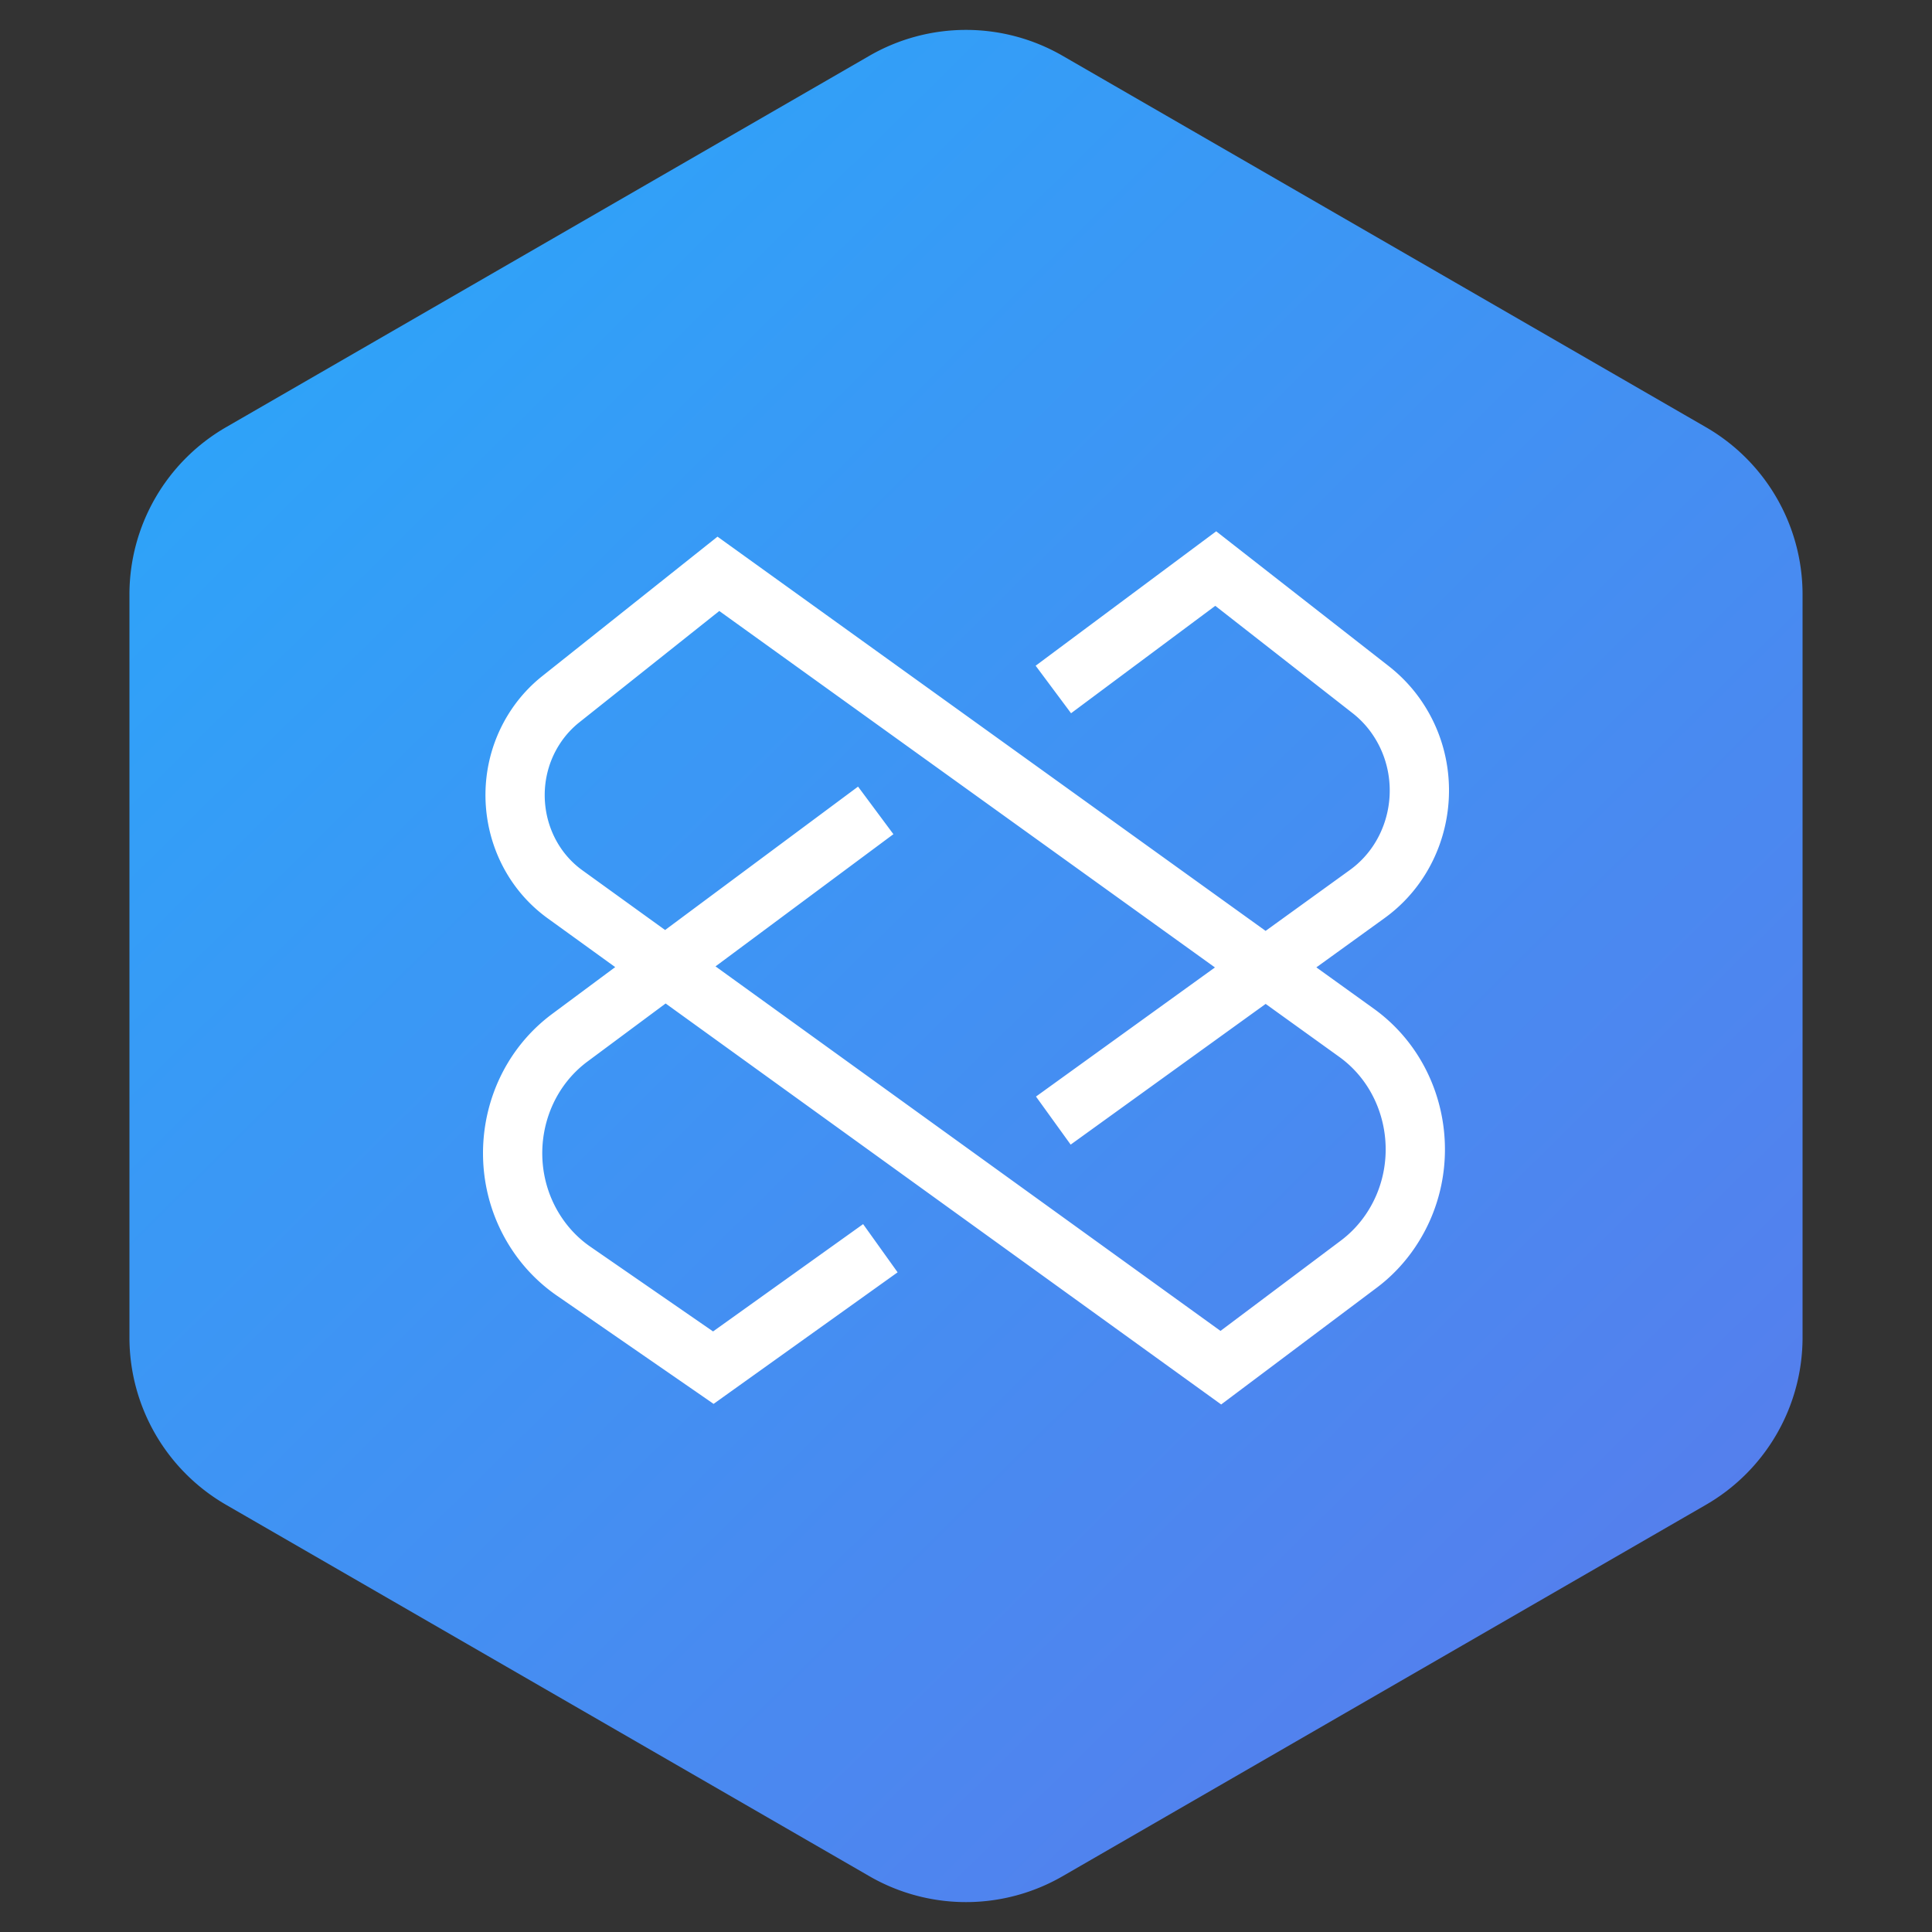 <svg width="40" height="40" xmlns="http://www.w3.org/2000/svg" viewBox="0 0 40 40"><rect x="0" y="0" width="40" height="40" fill="#333333" stroke="none"/><defs><linearGradient x1="127.177%" y1="132.144%" x2="-19.073%" y2="-32.16%" id="a"><stop stop-color="#6B6AE6" offset="0%"/><stop stop-color="#1AB6FF" offset="100%"/></linearGradient></defs><g fill="none" fill-rule="evenodd"><path d="M20 1.155l13.32 7.69a4 4 0 0 1 2 3.464v15.382a4 4 0 0 1-2 3.464L20 38.845a4 4 0 0 1-4 0l-13.32-7.69a4 4 0 0 1-2-3.464V12.309a4 4 0 0 1 2-3.464L16 1.155a4 4 0 0 1 4 0z" fill="url(#a)" transform="translate(2)"/><path d="M25.154 20.03l-10.262-7.38-2.9 2.307a1.858 1.858 0 0 0-.384.417c-.58.861-.375 2.05.45 2.645l1.712 1.236 3.995-2.969.732.985-3.683 2.737 10.455 7.547 2.492-1.87a2.28 2.28 0 0 0 .525-.555c.71-1.06.456-2.52-.56-3.25l-1.522-1.095-4.037 2.913-.718-.995 3.705-2.673zm2.099-.002l1.189.855c1.557 1.12 1.94 3.323.863 4.93-.22.329-.493.618-.808.853l-3.214 2.412-11.502-8.302-1.618 1.202c-1.006.748-1.239 2.212-.513 3.26.157.227.352.422.576.576l2.537 1.752 3.107-2.222.714.998-3.81 2.724-.354-.245-2.891-1.997a3.497 3.497 0 0 1-.888-.888c-1.1-1.59-.75-3.798.79-4.943l1.306-.97-1.396-1.009c-1.365-.985-1.698-2.917-.752-4.325.177-.263.392-.496.639-.692l3.627-2.886 11.348 8.162 1.744-1.26c.873-.63 1.09-1.885.477-2.796a1.957 1.957 0 0 0-.419-.451l-2.844-2.223-2.986 2.224-.733-.984L25.18 11l.368.288 3.213 2.51c.263.207.494.454.682.734.98 1.457.634 3.458-.778 4.477l-1.412 1.02z" fill="#FFF" fill-rule="nonzero"/></g></svg>